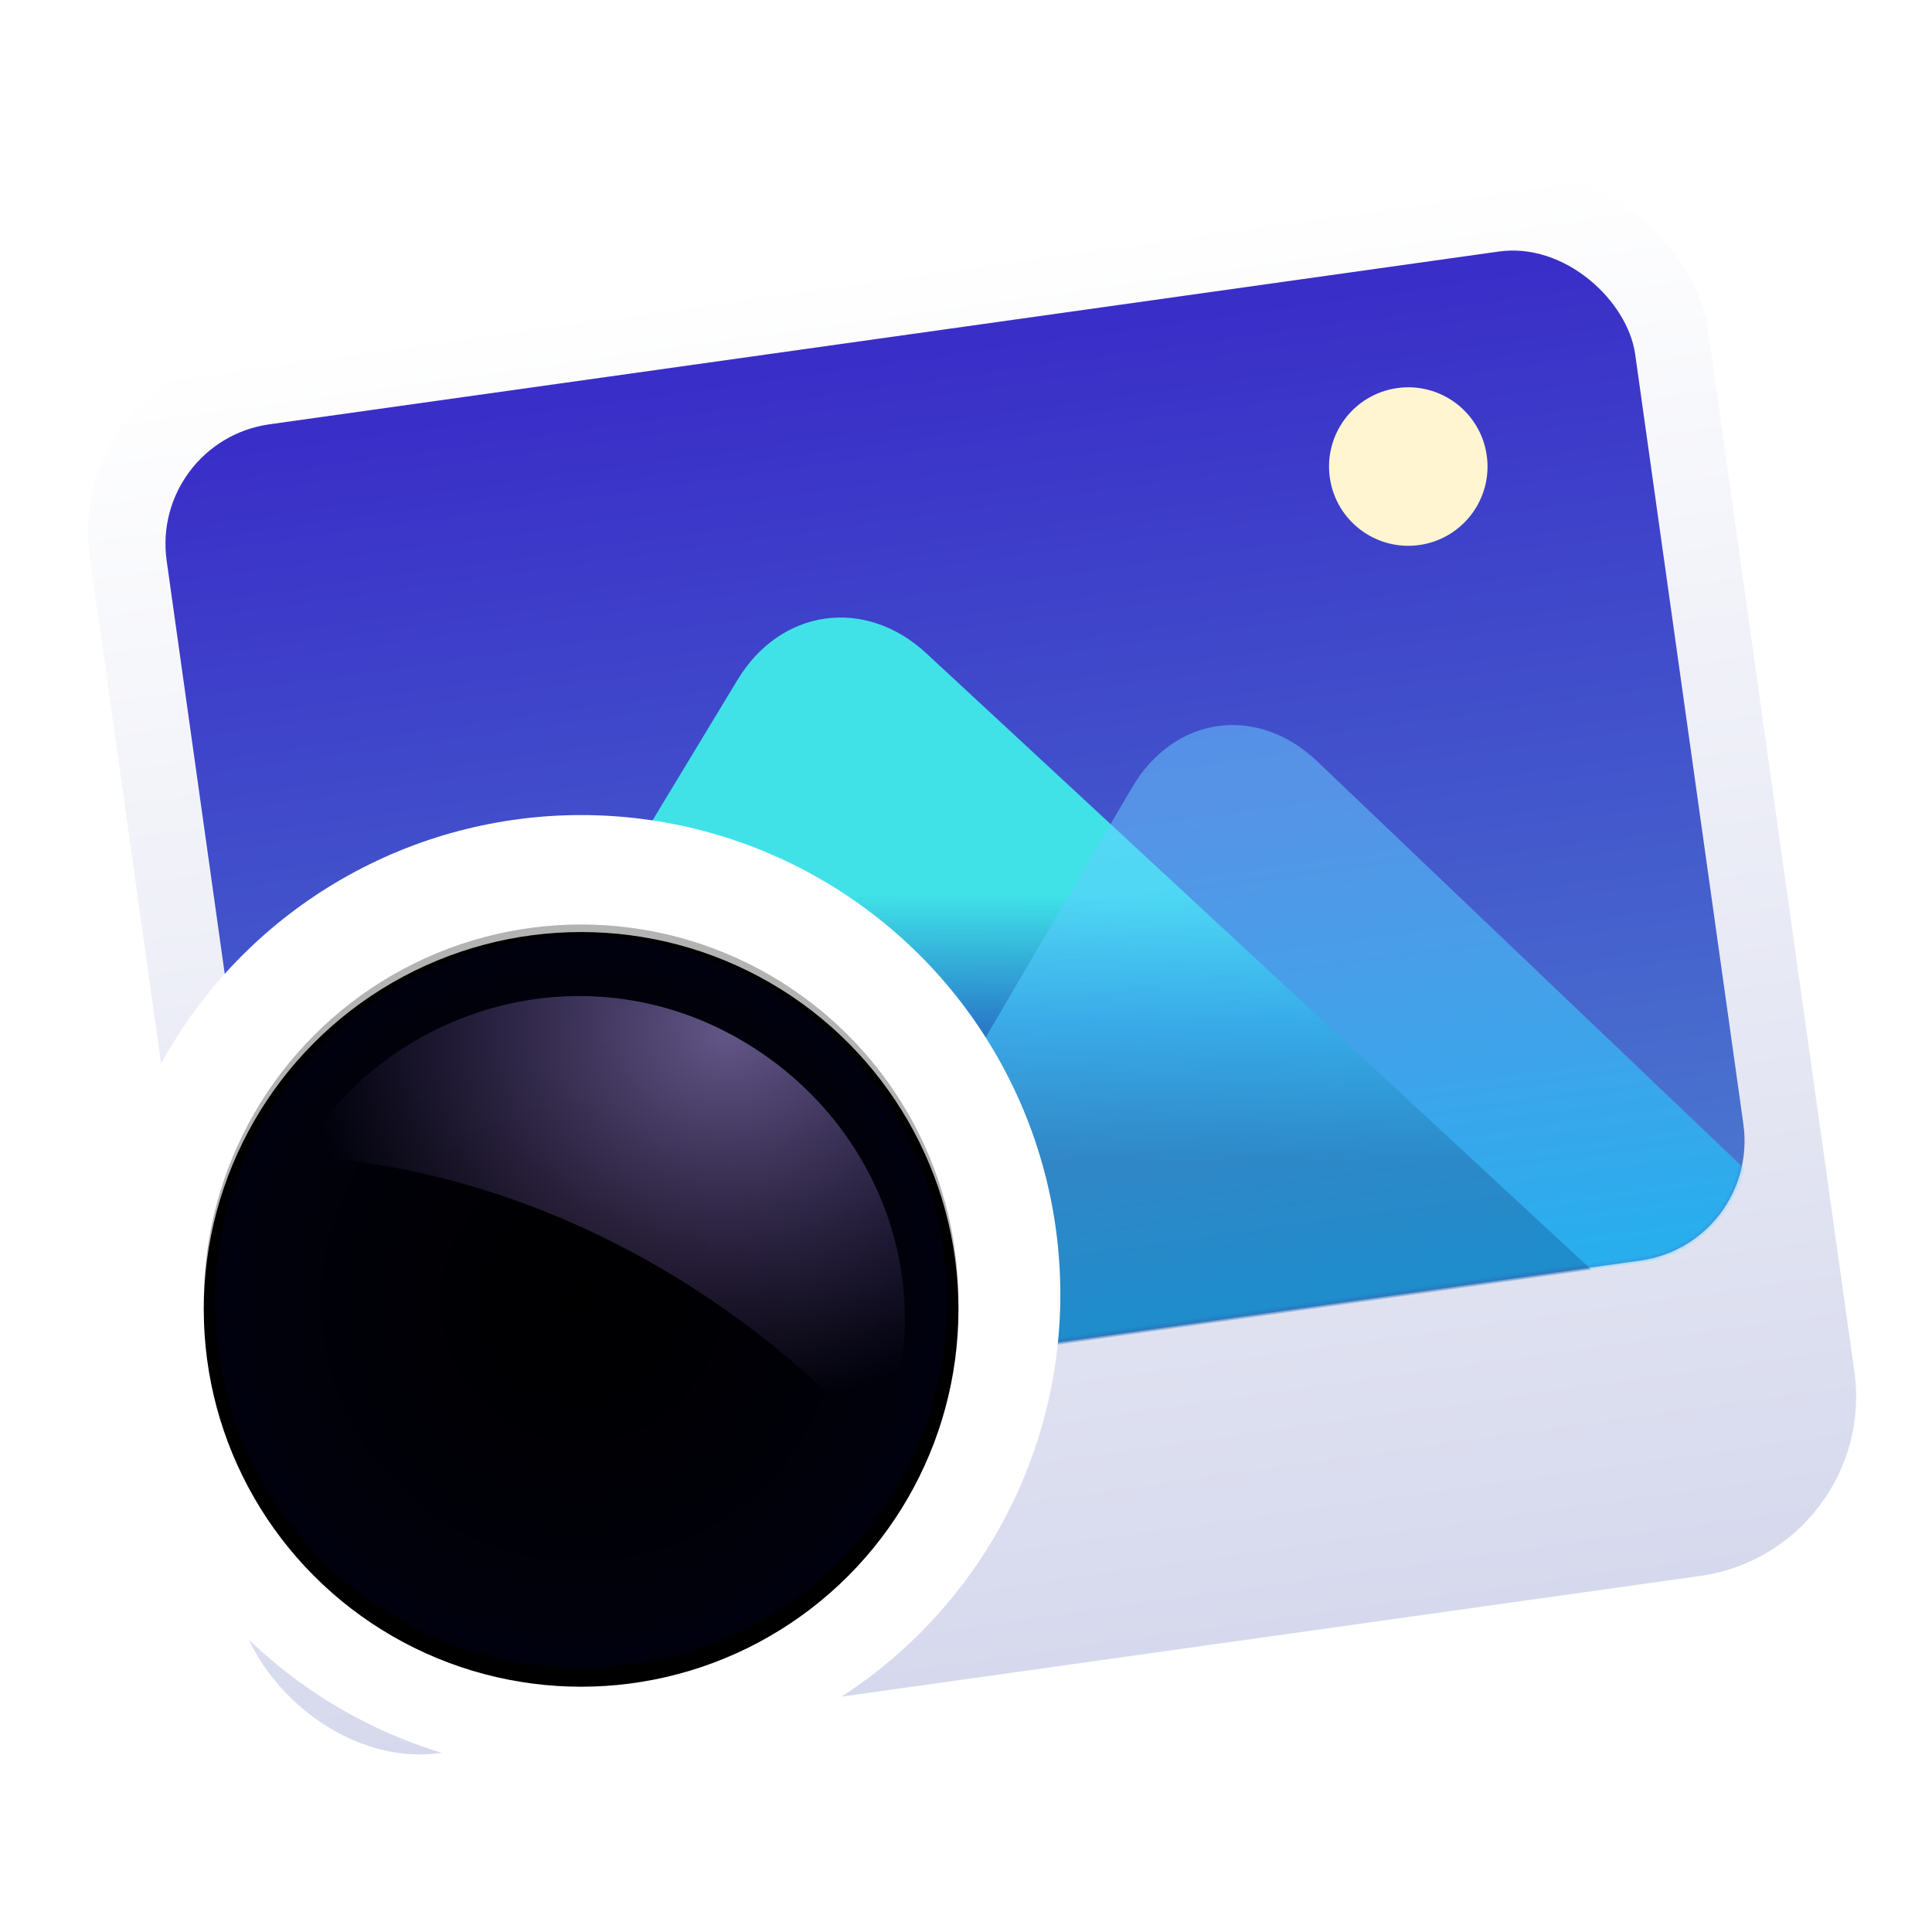 <svg width="512" height="512" version="1.1" viewBox="0 0 512 512" xmlns="http://www.w3.org/2000/svg" xmlns:xlink="http://www.w3.org/1999/xlink">
<defs>
<filter id="deepin-image-viewer-a" x="-13.7%" y="-12%" width="124.9%" height="127.6%">
<feOffset dy="8" in="SourceAlpha" result="shadowOffsetOuter1"/>
<feGaussianBlur in="shadowOffsetOuter1" result="shadowBlurOuter1" stdDeviation="10"/>
<feComposite in="shadowBlurOuter1" in2="SourceAlpha" operator="out" result="shadowBlurOuter1"/>
<feColorMatrix in="shadowBlurOuter1" result="shadowMatrixOuter1" values="0 0 0 0 0   0 0 0 0 0   0 0 0 0 0  0 0 0 0.2 0"/>
<feMerge>
<feMergeNode in="shadowMatrixOuter1"/>
<feMergeNode in="SourceGraphic"/>
</feMerge>
</filter>
<linearGradient id="deepin-image-viewer-b" x1="201.48" x2="201.48" y2="402.96" gradientTransform="scale(1.075 .931)" gradientUnits="userSpaceOnUse">
<stop stop-color="#FFF" offset="0"/>
<stop stop-color="#D6D9ED" offset="1"/>
</linearGradient>
<linearGradient id="deepin-image-viewer-d" x1="163.68" x2="163.68" y1="326.67" y2="7.197" gradientTransform="scale(1.206 .829)" gradientUnits="userSpaceOnUse">
<stop stop-color="#4B7BCF" offset="0"/>
<stop stop-color="#3A2EC8" offset="1"/>
</linearGradient>
<rect id="deepin-image-viewer-c" x=".979" y=".765" width="393" height="270" rx="32"/>
<linearGradient id="deepin-image-viewer-f" x1="128.34" x2="105.19" y1="194.11" y2="284" gradientTransform="scale(1.332 .751)" gradientUnits="userSpaceOnUse">
<stop stop-color="#40E2E8" offset="0"/>
<stop stop-color="#2A7ECA" offset=".477"/>
<stop stop-color="#332075" offset="1"/>
</linearGradient>
<linearGradient id="deepin-image-viewer-g" x1="205.18" x2="205.18" y1="180.5" y2="393.64" gradientTransform="scale(1.32 .758)" gradientUnits="userSpaceOnUse">
<stop stop-color="#67CEFF" stop-opacity=".8" offset="0"/>
<stop stop-color="#00CDFF" offset="1"/>
</linearGradient>
<filter id="deepin-image-viewer-h" x="-9.6%" y="-9.1%" width="119.2%" height="117%">
<feOffset dy="-2" in="SourceAlpha" result="shadowOffsetOuter1"/>
<feGaussianBlur in="shadowOffsetOuter1" result="shadowBlurOuter1" stdDeviation="4"/>
<feColorMatrix in="shadowBlurOuter1" result="shadowMatrixOuter1" values="0 0 0 0 0.092   0 0 0 0 0.219   0 0 0 0 0.626  0 0 0 0.302 0"/>
<feMerge>
<feMergeNode in="shadowMatrixOuter1"/>
<feMergeNode in="SourceGraphic"/>
</feMerge>
</filter>
<circle id="deepin-image-viewer-i" cx="100.08" cy="100" r="100"/>
<radialGradient id="deepin-image-viewer-u" cx="130" cy="131" r="111.41" gradientTransform="translate(24,216)" gradientUnits="userSpaceOnUse">
<stop stop-color="#01001F" stop-opacity=".036" offset="0"/>
<stop stop-color="#000636" stop-opacity=".219" offset=".812"/>
<stop stop-color="#01003C" stop-opacity=".688" offset="1"/>
</radialGradient>
<circle id="deepin-image-viewer-t" cx="130" cy="131" r="100"/>
<filter id="deepin-image-viewer-s" x="-26.2%" y="-26.2%" width="152.5%" height="152.5%">
<feOffset in="SourceAlpha" result="shadowOffsetOuter1"/>
<feGaussianBlur in="shadowOffsetOuter1" result="shadowBlurOuter1" stdDeviation="17.5"/>
<feComposite in="shadowBlurOuter1" in2="SourceAlpha" operator="out" result="shadowBlurOuter1"/>
<feColorMatrix in="shadowBlurOuter1" values="0 0 0 0 0.279   0 0 0 0 0.447   0 0 0 0 1  0 0 0 1 0"/>
</filter>
<radialGradient id="deepin-image-viewer-v" cx="88.191" cy="169.23" r="106.32" gradientTransform="scale(1.052 .95)" gradientUnits="userSpaceOnUse">
<stop stop-color="#C0A8FF" stop-opacity=".515" offset="0"/>
<stop stop-color="#B385FF" stop-opacity="0" offset="1"/>
</radialGradient>
<mask id="deepin-image-viewer-e" fill="#fff">
<use width="100%" height="100%" xlink:href="#deepin-image-viewer-c"/>
</mask>
</defs>
<g fill-rule="evenodd">
<rect transform="rotate(-8 665.52 -68.513)" width="433" height="375" rx="48" fill="url(#deepin-image-viewer-b)" filter="url(#deepin-image-viewer-a)"/>
<use transform="rotate(-8 793.55 -214.13)" width="100%" height="100%" fill="url(#deepin-image-viewer-d)" filter="url(#deepin-image-viewer-a)" xlink:href="#deepin-image-viewer-c"/>
<circle transform="rotate(-8 793.55 -214.13)" cx="330.29" cy="53.853" r="21" fill="#fff5d0" filter="url(#deepin-image-viewer-a)" mask="url(#deepin-image-viewer-e)"/>
<path transform="rotate(-8 793.55 -214.13)" d="m-10.01 277.06 156.41-191.97c13.951-17.123 36.574-17.119 50.522 0l156.41 191.97z" fill="url(#deepin-image-viewer-f)" filter="url(#deepin-image-viewer-a)" mask="url(#deepin-image-viewer-e)"/>
<path transform="rotate(-8 793.55 -214.13)" d="m111.1 298.3 134.83-170.37c13.711-17.325 35.941-17.324 49.65 0l134.83 170.37z" fill="url(#deepin-image-viewer-g)" fill-opacity=".65" filter="url(#deepin-image-viewer-a)" mask="url(#deepin-image-viewer-e)" style="mix-blend-mode:soft-light"/>
<circle cx="154" cy="345" r="127" fill="#fff" filter="url(#deepin-image-viewer-h)"/>
<use transform="translate(54,247)" width="100%" height="100%" fill="#ffffff" fill-opacity=".188" filter="url(#deepin-image-viewer-h)" xlink:href="#deepin-image-viewer-i"/>
<use transform="translate(24,216)" width="100%" height="100%" fill="#000000" filter="url(#deepin-image-viewer-s)" xlink:href="#deepin-image-viewer-t"/>
<circle cx="154" cy="347" r="97" fill="url(#deepin-image-viewer-u)" filter="url(#deepin-image-viewer-h)" stroke="#000" stroke-linejoin="square" stroke-opacity=".3" stroke-width="6"/>
<path transform="rotate(168 137.14 220.89)" d="m77.169 44.663c-1.042-1.748-0.315 0.544-1.447 2.228-25.047 37.269-15.538 86.591 19.731 114.25 35.269 27.661 85.663 22.89 115.88-9.681-18.267-5.209-35.416-12.747-51.289-22.254-33.973-20.346-62.106-49.708-82.873-84.545z" fill="url(#deepin-image-viewer-v)" filter="url(#deepin-image-viewer-h)" style="mix-blend-mode:lighten"/>
</g>
</svg>
